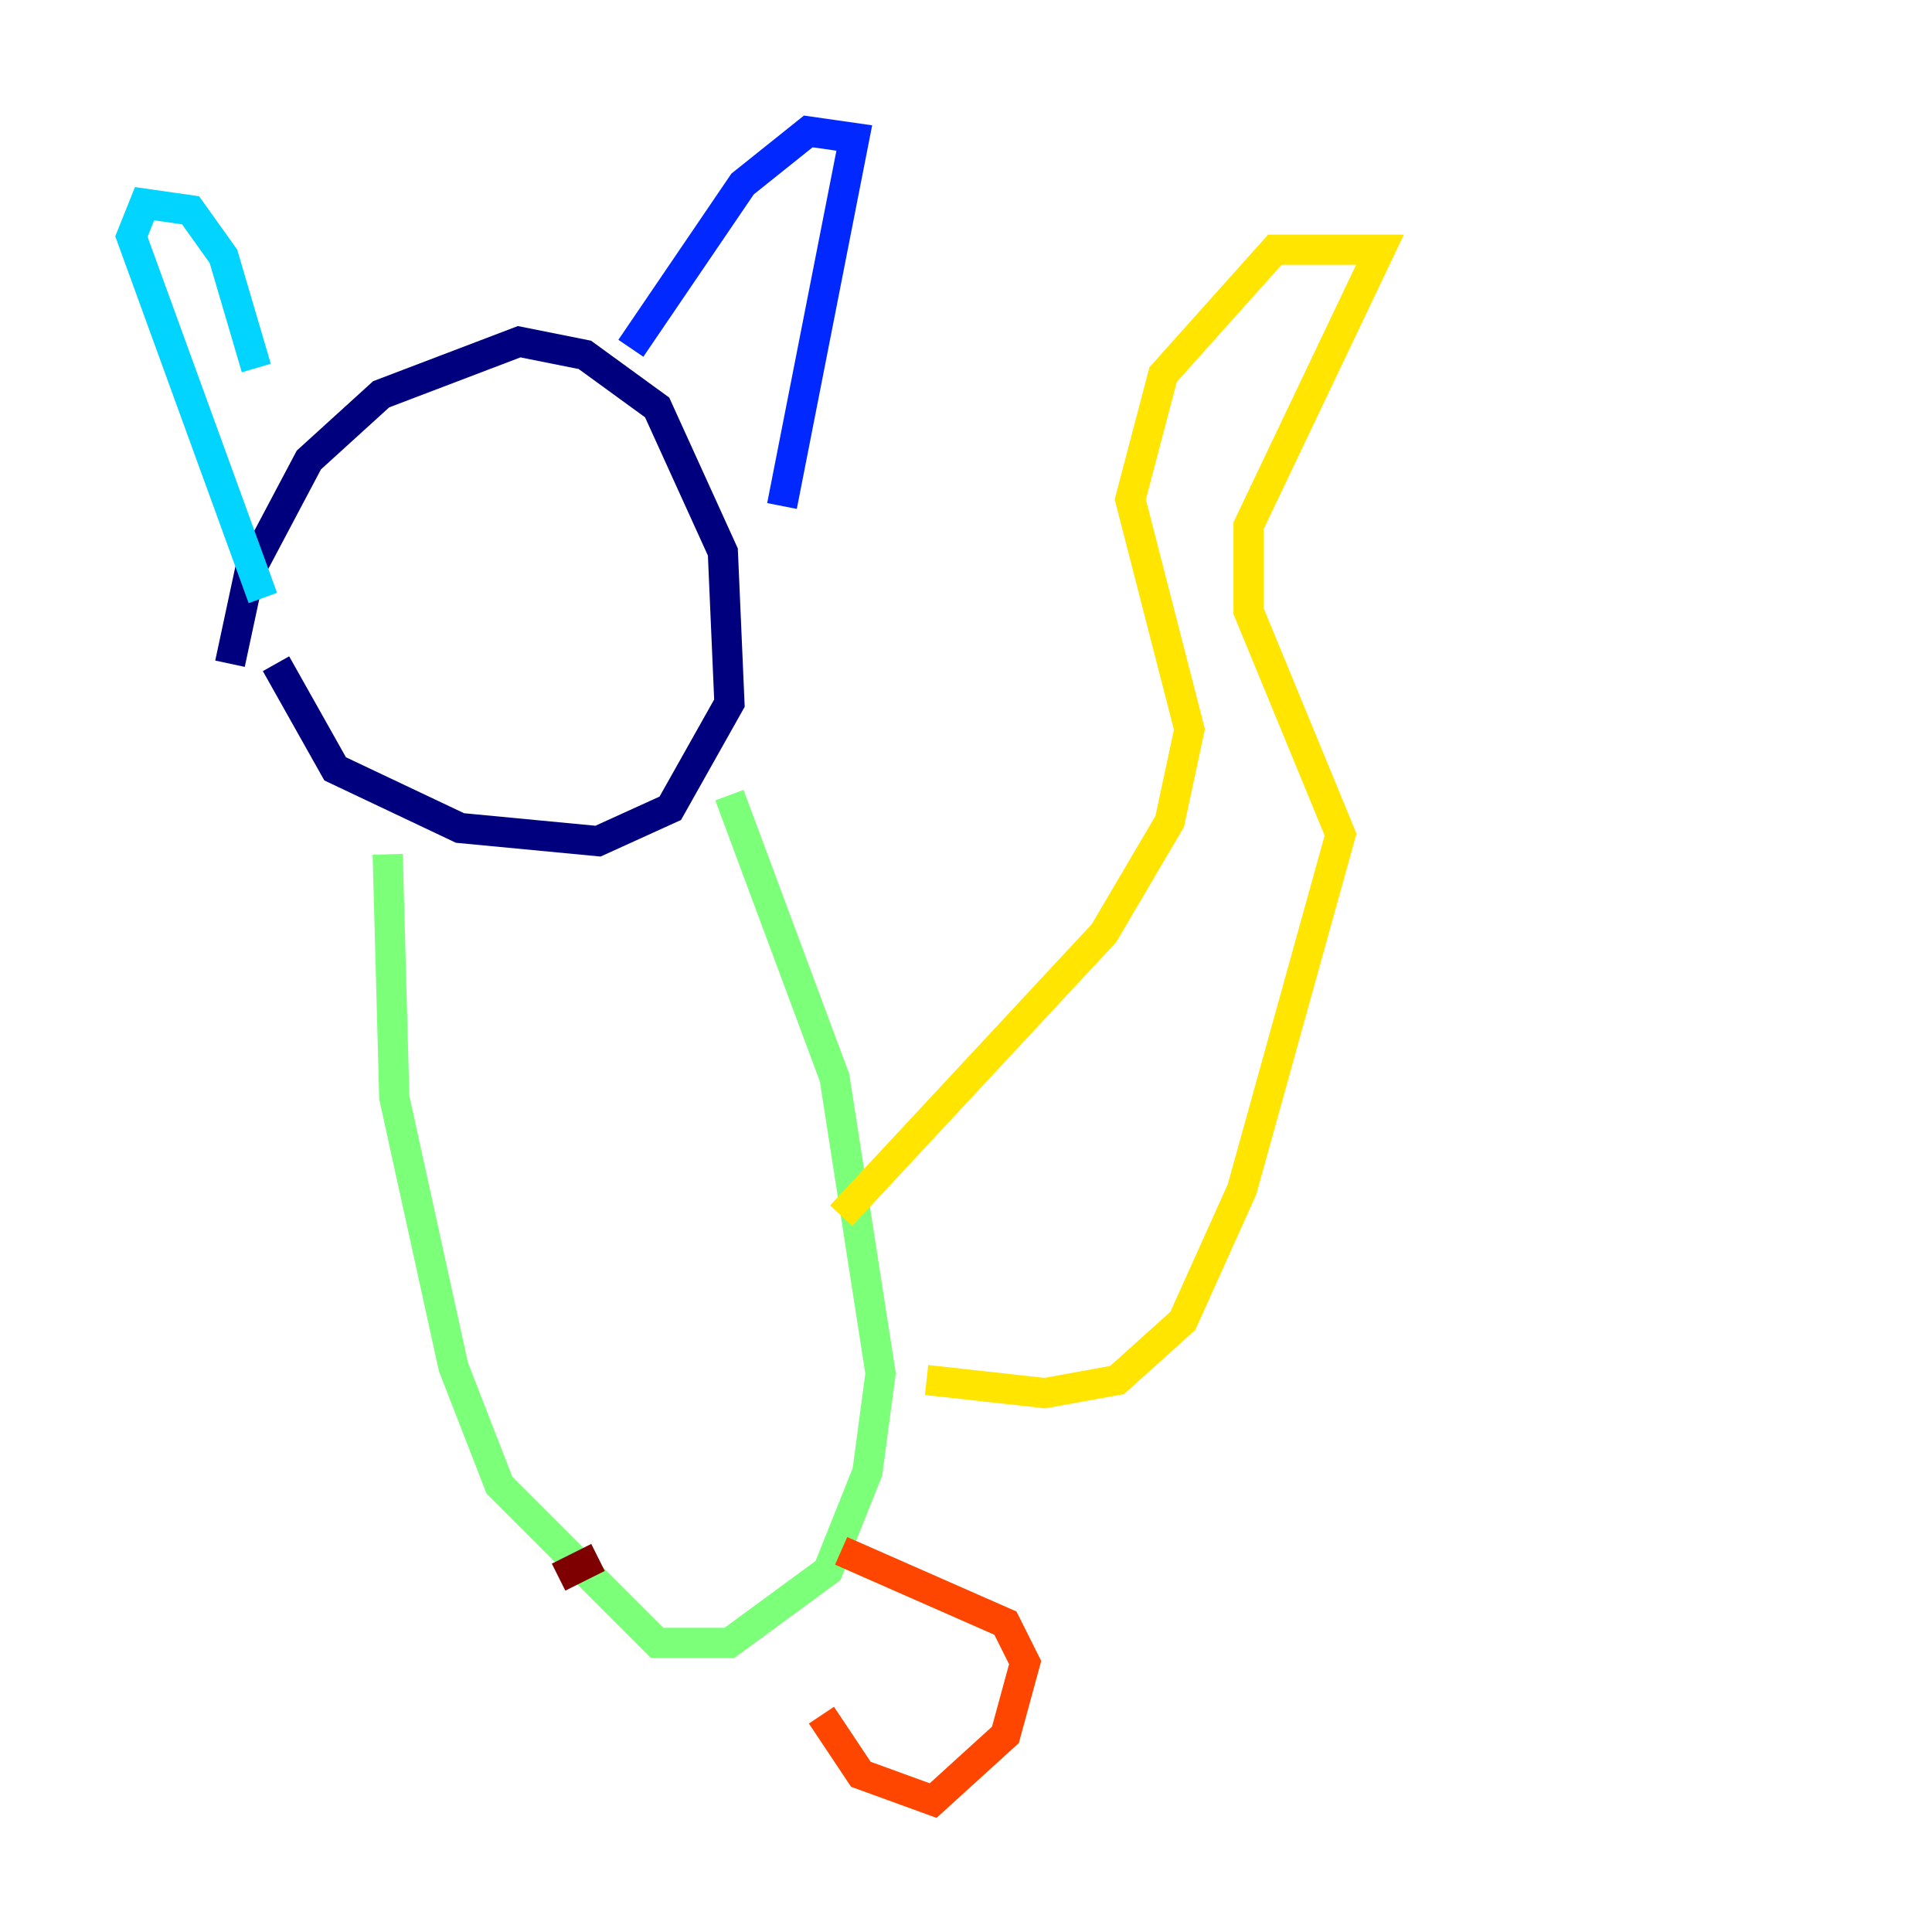<?xml version="1.0" encoding="utf-8" ?>
<svg baseProfile="tiny" height="128" version="1.2" viewBox="0,0,128,128" width="128" xmlns="http://www.w3.org/2000/svg" xmlns:ev="http://www.w3.org/2001/xml-events" xmlns:xlink="http://www.w3.org/1999/xlink"><defs /><polyline fill="none" points="15.238,43.973 16.544,37.878 20.463,30.476 25.252,26.122 34.395,22.64 38.748,23.51 43.537,26.993 47.891,36.571 48.327,46.585 44.408,53.551 39.619,55.728 30.476,54.857 22.204,50.939 18.286,43.973" stroke="#00007f" stroke-width="2" /><polyline fill="none" points="41.796,23.075 49.197,12.191 53.551,8.707 56.599,9.143 51.809,33.524" stroke="#0028ff" stroke-width="2" /><polyline fill="none" points="16.98,24.381 14.803,16.98 12.626,13.932 9.578,13.497 8.707,15.674 17.415,39.619" stroke="#00d4ff" stroke-width="2" /><polyline fill="none" points="48.327,52.68 55.292,71.401 58.34,90.993 57.469,97.524 54.857,104.054 48.327,108.844 43.537,108.844 33.088,98.395 30.041,90.558 26.122,72.707 25.687,56.599" stroke="#7cff79" stroke-width="2" /><polyline fill="none" points="61.388,91.429 69.225,92.299 74.014,91.429 78.367,87.51 82.286,78.803 88.816,55.292 82.721,40.49 82.721,34.83 91.429,16.544 84.463,16.544 77.061,24.816 74.884,33.088 78.803,48.327 77.497,54.422 73.143,61.823 55.728,80.544" stroke="#ffe500" stroke-width="2" /><polyline fill="none" points="55.728,102.748 66.612,107.537 67.918,110.15 66.612,114.939 61.823,119.293 57.034,117.551 54.422,113.633" stroke="#ff4600" stroke-width="2" /><polyline fill="none" points="39.619,103.184 37.007,104.49" stroke="#7f0000" stroke-width="2" /></svg>